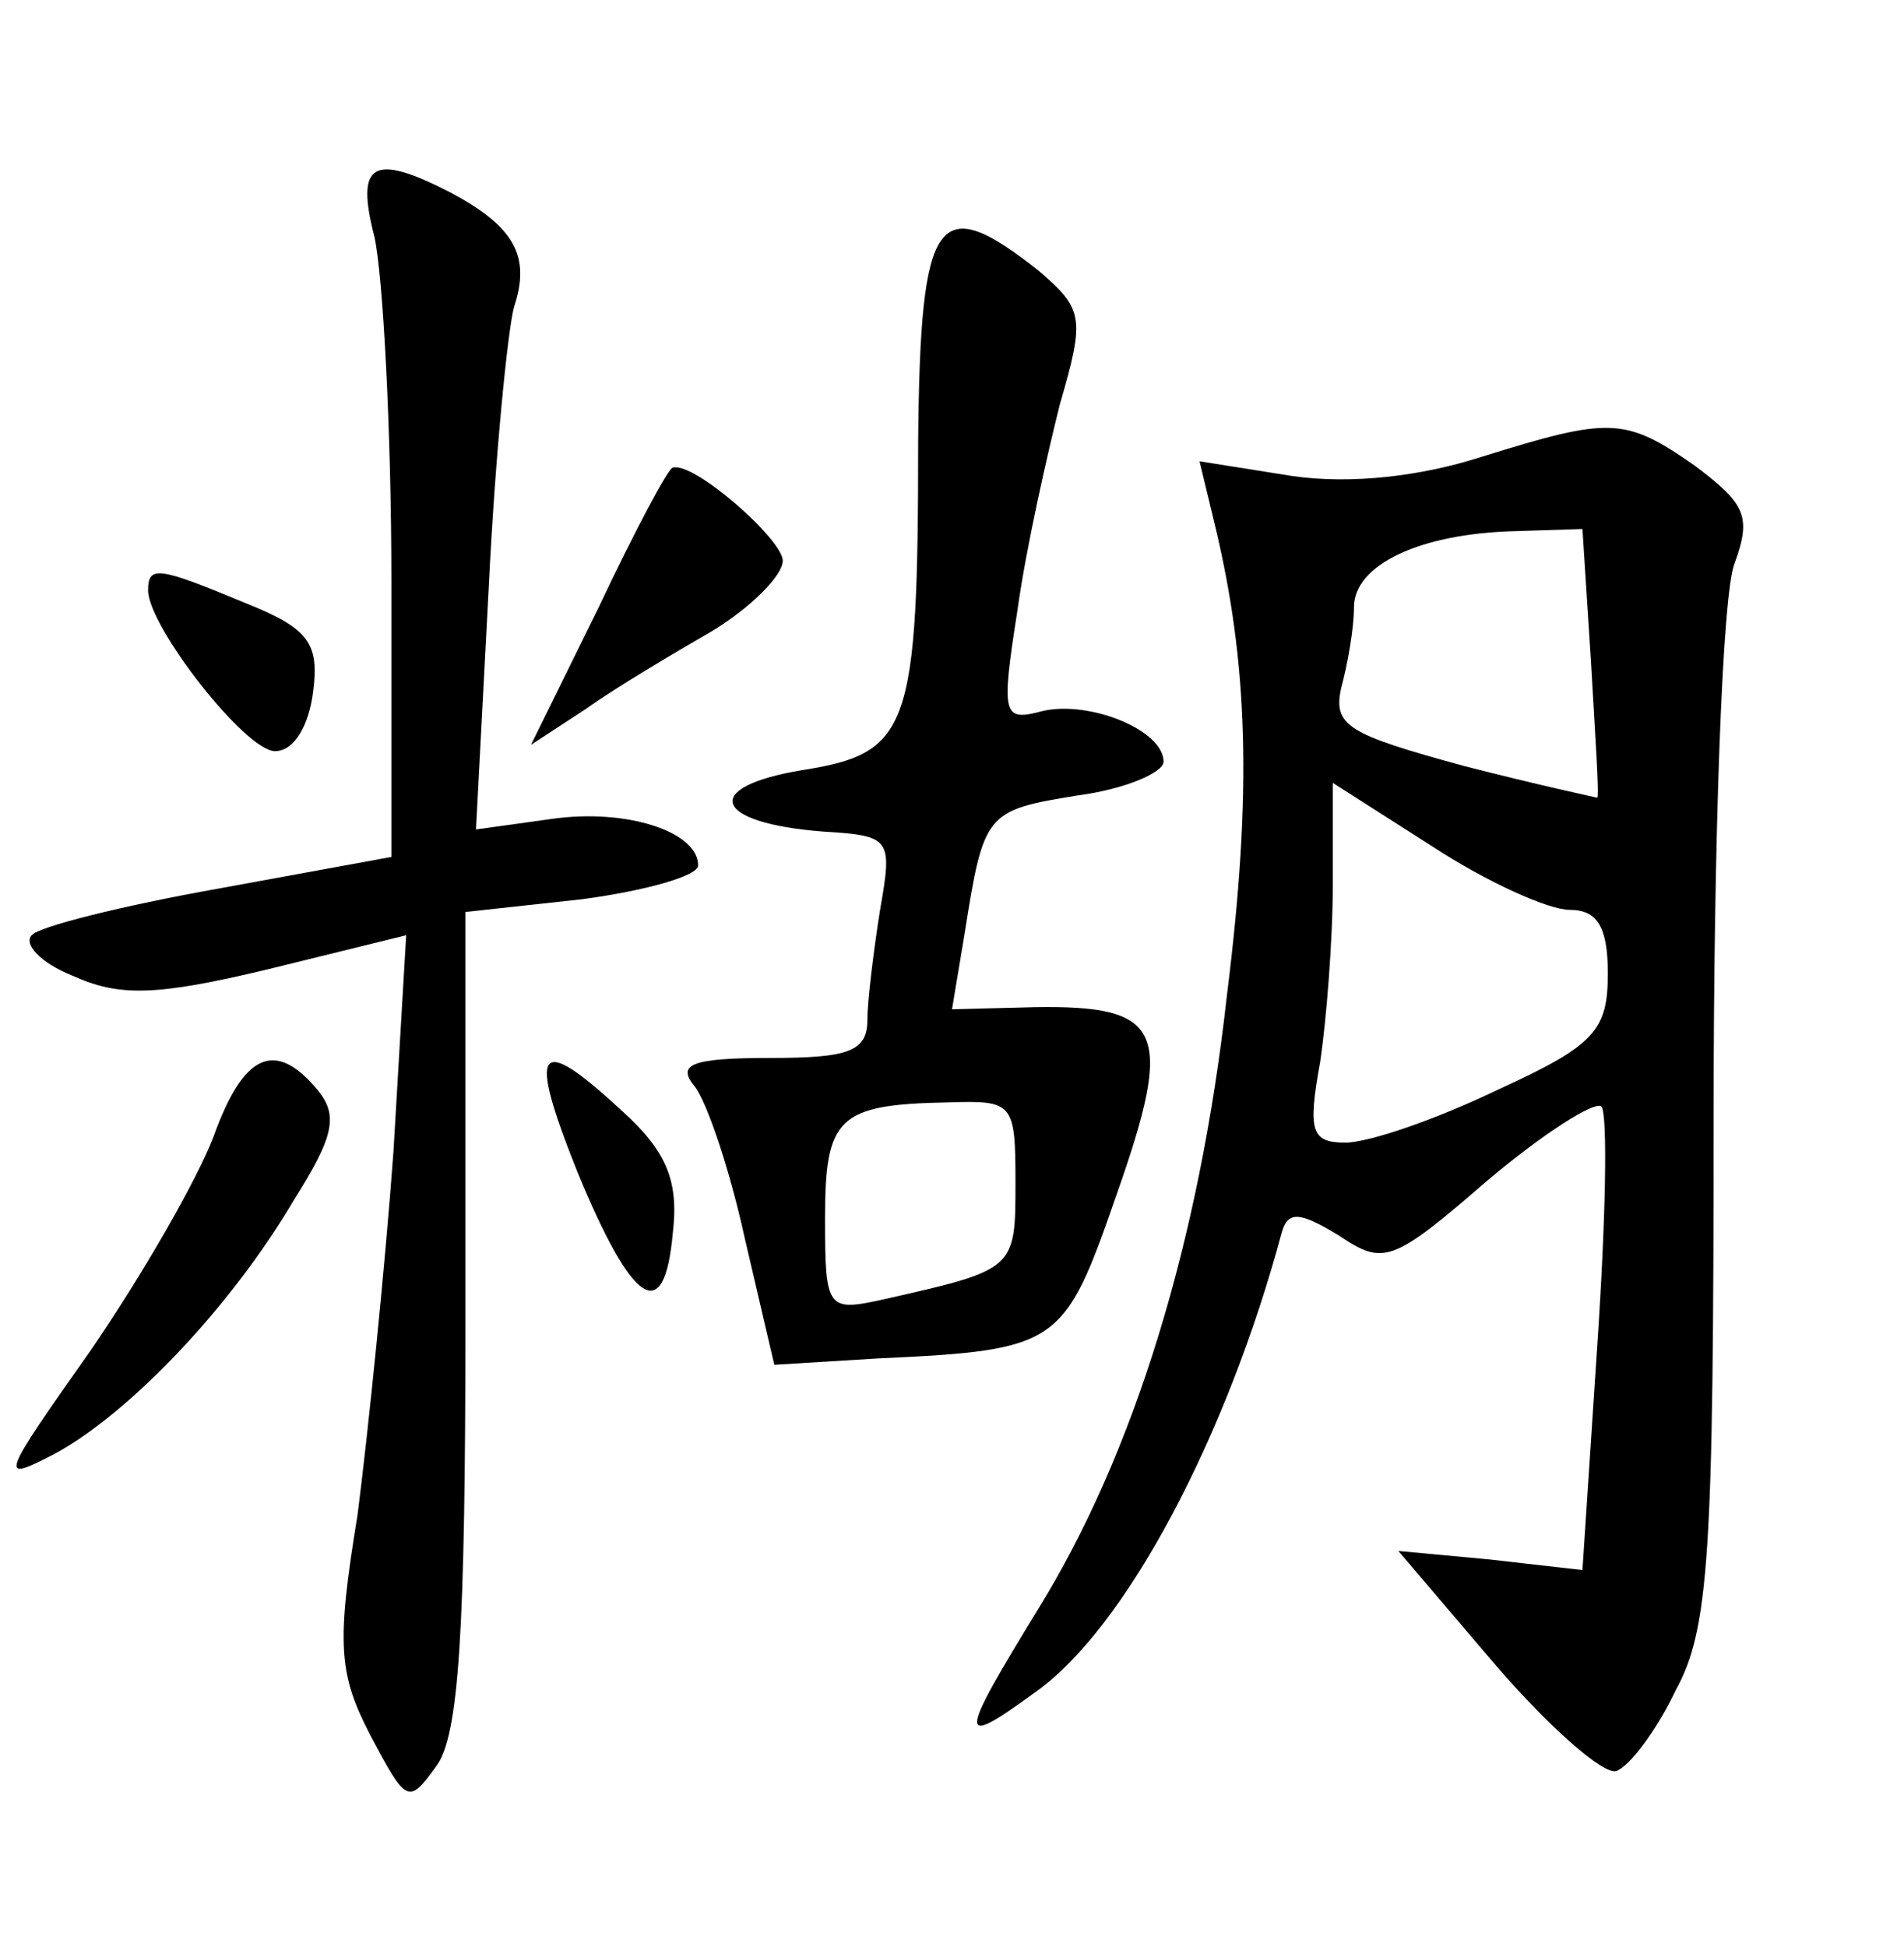 <?xml version="1.0" standalone="no"?>
<!DOCTYPE svg PUBLIC "-//W3C//DTD SVG 20010904//EN"
 "http://www.w3.org/TR/2001/REC-SVG-20010904/DTD/svg10.dtd">
<svg version="1.0" xmlns="http://www.w3.org/2000/svg"
 width="90pt" height="92pt" viewBox="0 0 90 92"
 preserveAspectRatio="xMidYMid meet">
<g transform="translate(0,92) scale(0.1,-0.1)"
fill="#000000" stroke="none">
<path d="M177 808 c4 -18 8 -91 8 -163 l0 -130 -82 -15 c-45 -8 -85 -18 -88
-22 -4 -4 4 -13 19 -19 22 -10 39 -10 93 3 l65 16 -6 -102 c-4 -55 -12 -133
-17 -172 -10 -61 -9 -75 6 -104 17 -32 18 -33 31 -15 11 14 14 64 14 211 l0
193 55 6 c30 4 55 11 55 16 0 16 -34 27 -69 22 l-36 -5 6 114 c3 62 9 122 12
133 8 24 0 38 -30 54 -37 19 -45 14 -36 -21z"/>
<path d="M434 712 c0 -137 -4 -148 -55 -156 -48 -8 -42 -25 10 -29 32 -2 33
-3 27 -37 -3 -19 -6 -43 -6 -52 0 -15 -9 -18 -46 -18 -37 0 -44 -3 -36 -13 6
-7 17 -40 24 -72 l14 -60 49 3 c86 4 88 6 113 78 27 77 22 89 -39 88 l-39 -1
6 36 c9 57 10 58 53 65 23 3 41 11 41 16 0 15 -35 29 -57 24 -19 -5 -20 -3
-12 48 4 29 14 73 20 97 12 41 11 45 -10 63 -48 38 -56 27 -57 -80z m46 -351
c0 -41 0 -41 -62 -55 -27 -6 -28 -5 -28 38 0 48 6 54 58 55 31 1 32 0 32 -38z"/>
<path d="M700 704 c-28 -9 -61 -13 -89 -9 l-44 7 7 -29 c16 -66 18 -127 6
-223 -13 -117 -44 -217 -89 -290 -38 -62 -39 -67 -2 -40 43 30 91 121 117 218
3 10 9 9 27 -2 21 -14 25 -13 70 26 26 22 51 38 54 35 3 -4 2 -54 -2 -113 l-7
-106 -44 5 -43 4 46 -54 c25 -29 51 -52 57 -50 6 2 19 19 28 38 16 29 18 65
18 271 0 130 4 248 10 262 8 22 5 28 -19 46 -33 23 -40 23 -101 4z m52 -96 c2
-35 4 -64 3 -65 0 0 -28 6 -63 15 -55 15 -62 19 -58 37 3 11 6 28 6 38 0 20
31 35 77 36 l31 1 4 -62z m-10 -118 c13 0 18 -8 18 -30 0 -27 -6 -34 -52 -55
-29 -14 -61 -25 -72 -25 -16 0 -18 5 -12 38 3 20 6 58 6 84 l0 48 47 -30 c26
-17 55 -30 65 -30z"/>
<path d="M283 633 l-32 -65 26 17 c14 10 41 26 60 37 18 11 33 26 33 33 0 10
-42 47 -52 44 -2 0 -18 -30 -35 -66z"/>
<path d="M70 641 c0 -17 46 -76 60 -76 9 0 16 12 18 28 3 23 -2 30 -32 42 -41
17 -46 18 -46 6z"/>
<path d="M101 383 c-8 -21 -34 -66 -58 -101 -43 -61 -44 -63 -17 -49 35 19 83
69 113 120 19 30 21 40 11 52 -20 24 -35 17 -49 -22z"/>
<path d="M273 366 c26 -63 41 -73 45 -29 3 25 -3 39 -24 58 -40 37 -45 31 -21
-29z"/>
</g>
</svg>
